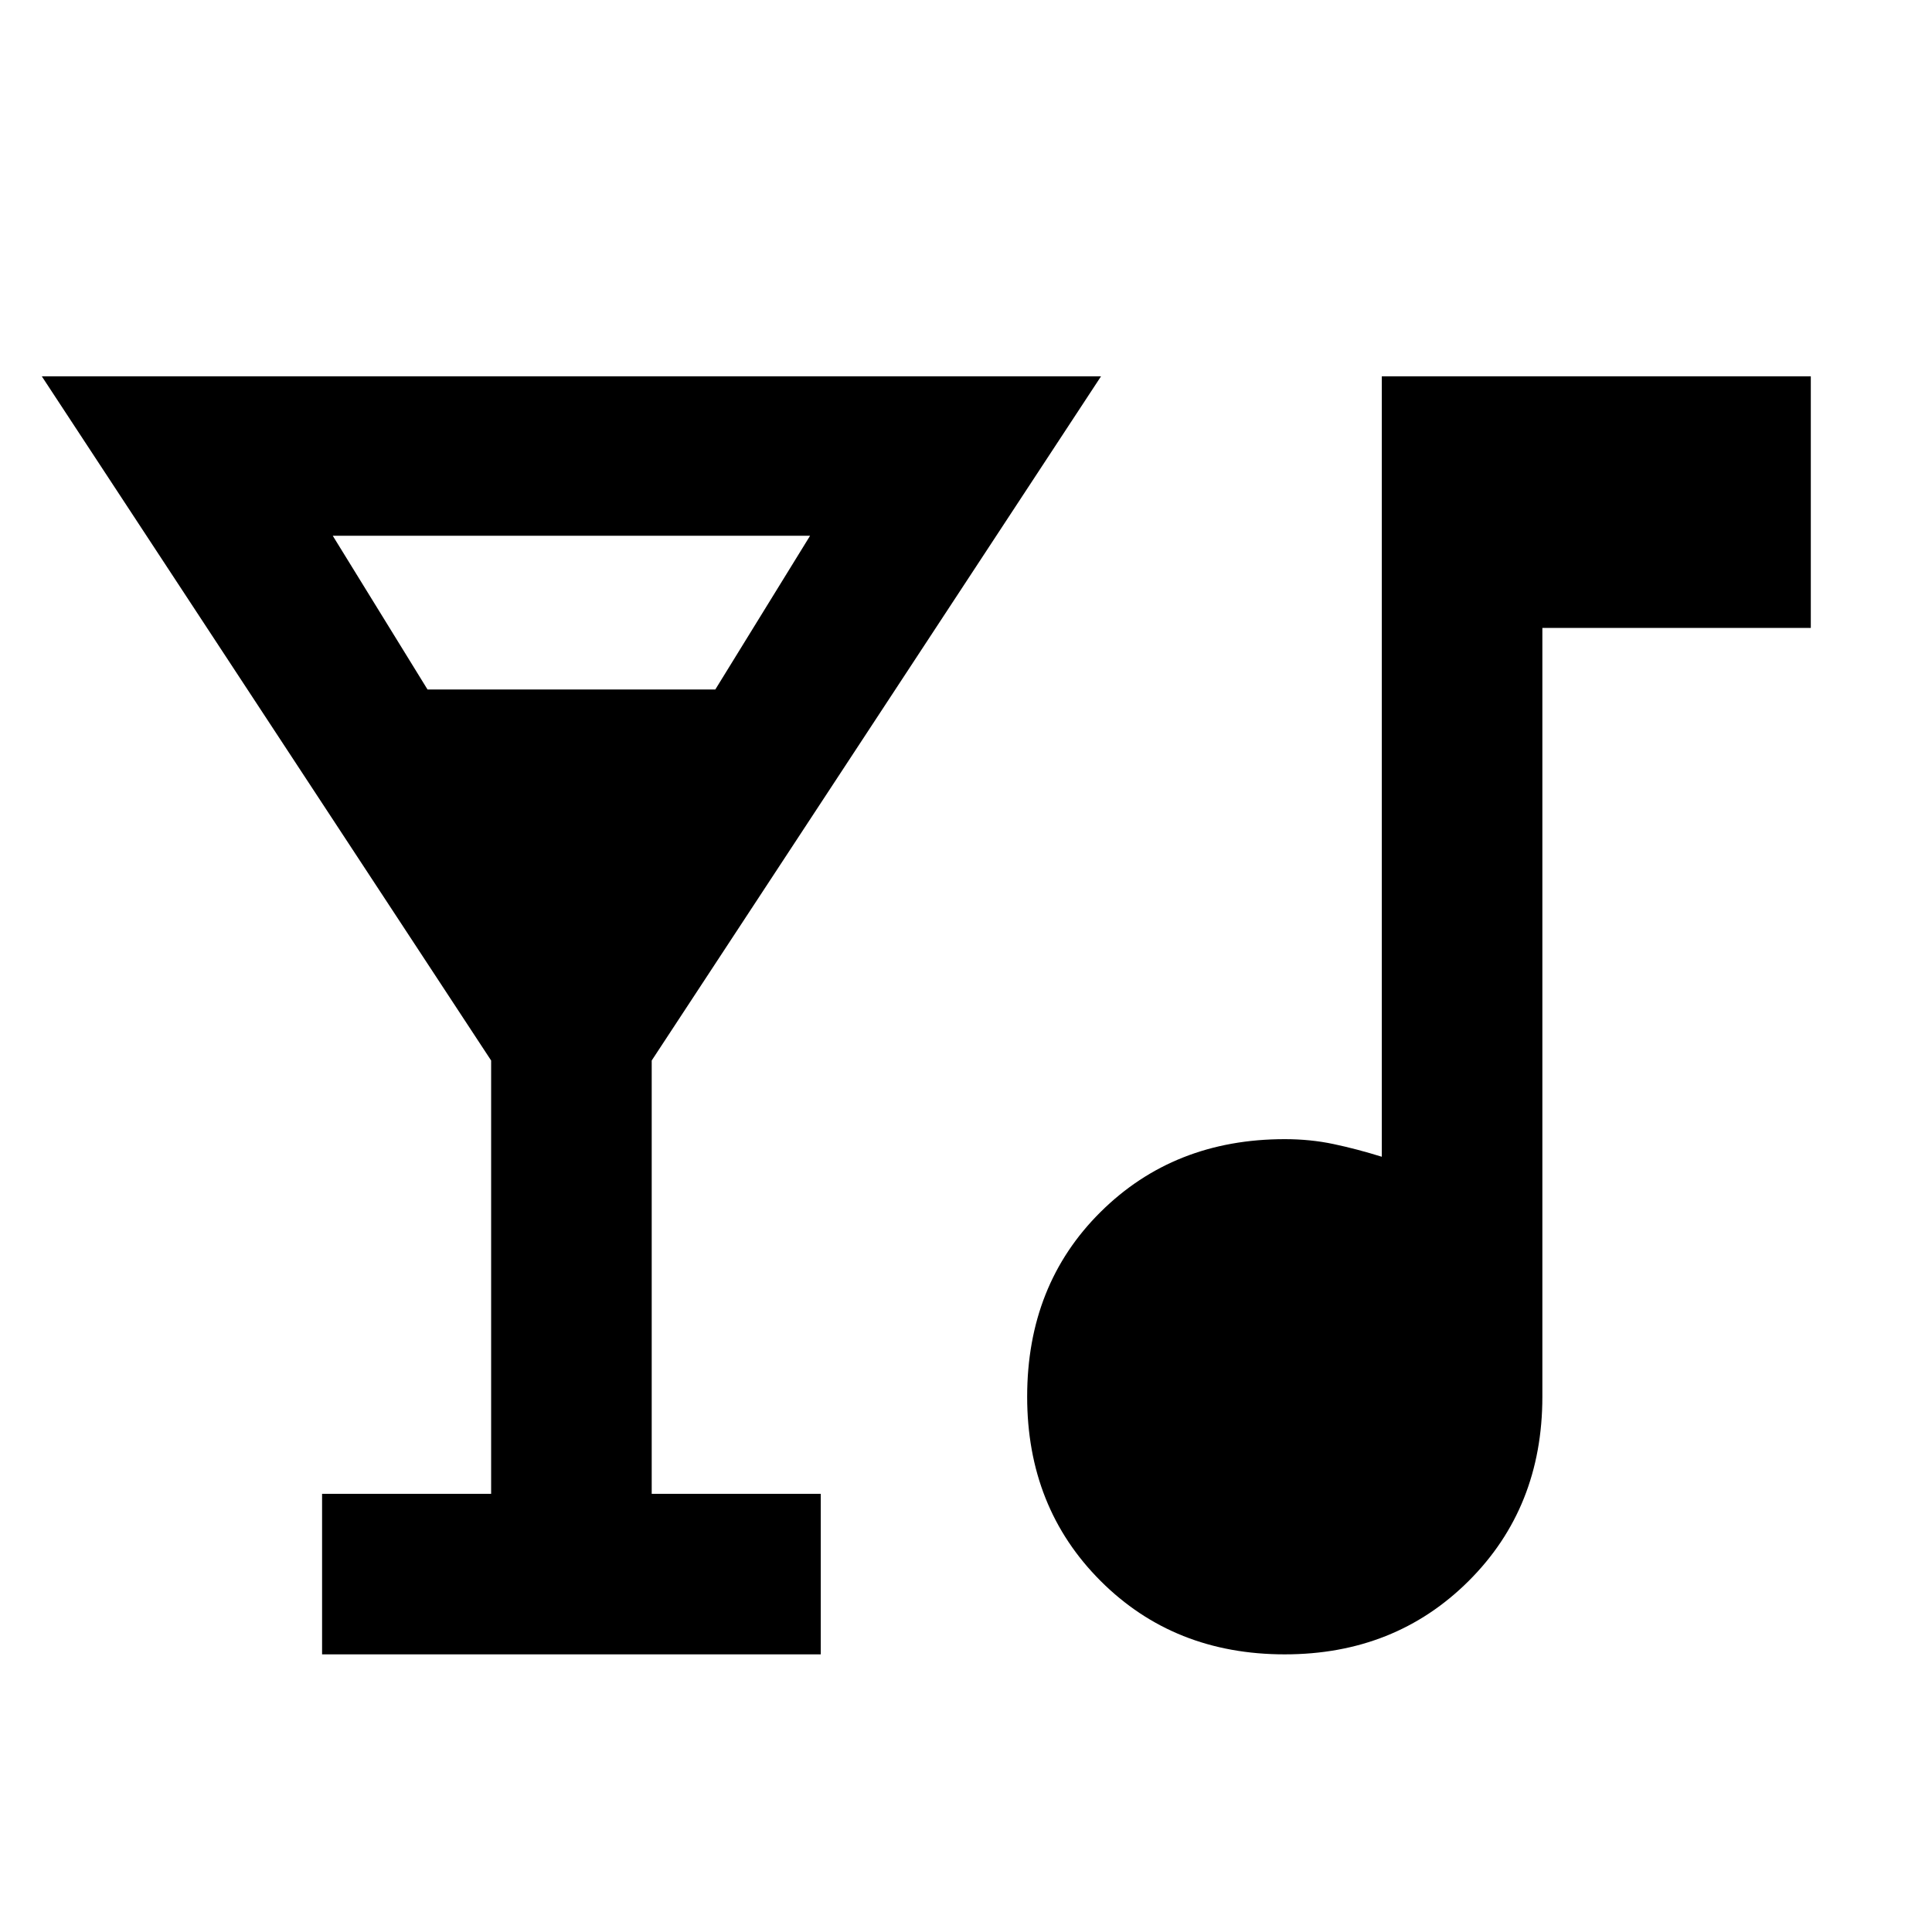 <svg xmlns="http://www.w3.org/2000/svg" width="48" height="48" viewBox="0 -960 960 960"><path d="M160.04-137.96v-79.78h84v-215.3L20.78-773h526.31L323.83-433.04v215.3h84v79.78H160.04Zm52.4-479.43h142.99l47.09-76.39H165.35l47.09 76.39Zm425.95 479.43q-55.04 0-91.52-36.49t-36.48-91.54q0-55.62 36.48-91.79 36.48-36.18 91.52-36.18 12.74 0 24.26 2.44 11.52 2.43 23.96 6.3V-773h213.17v125H766.39v382.04q0 55.04-36.6 91.52-36.59 36.48-91.4 36.48Z"/></svg>